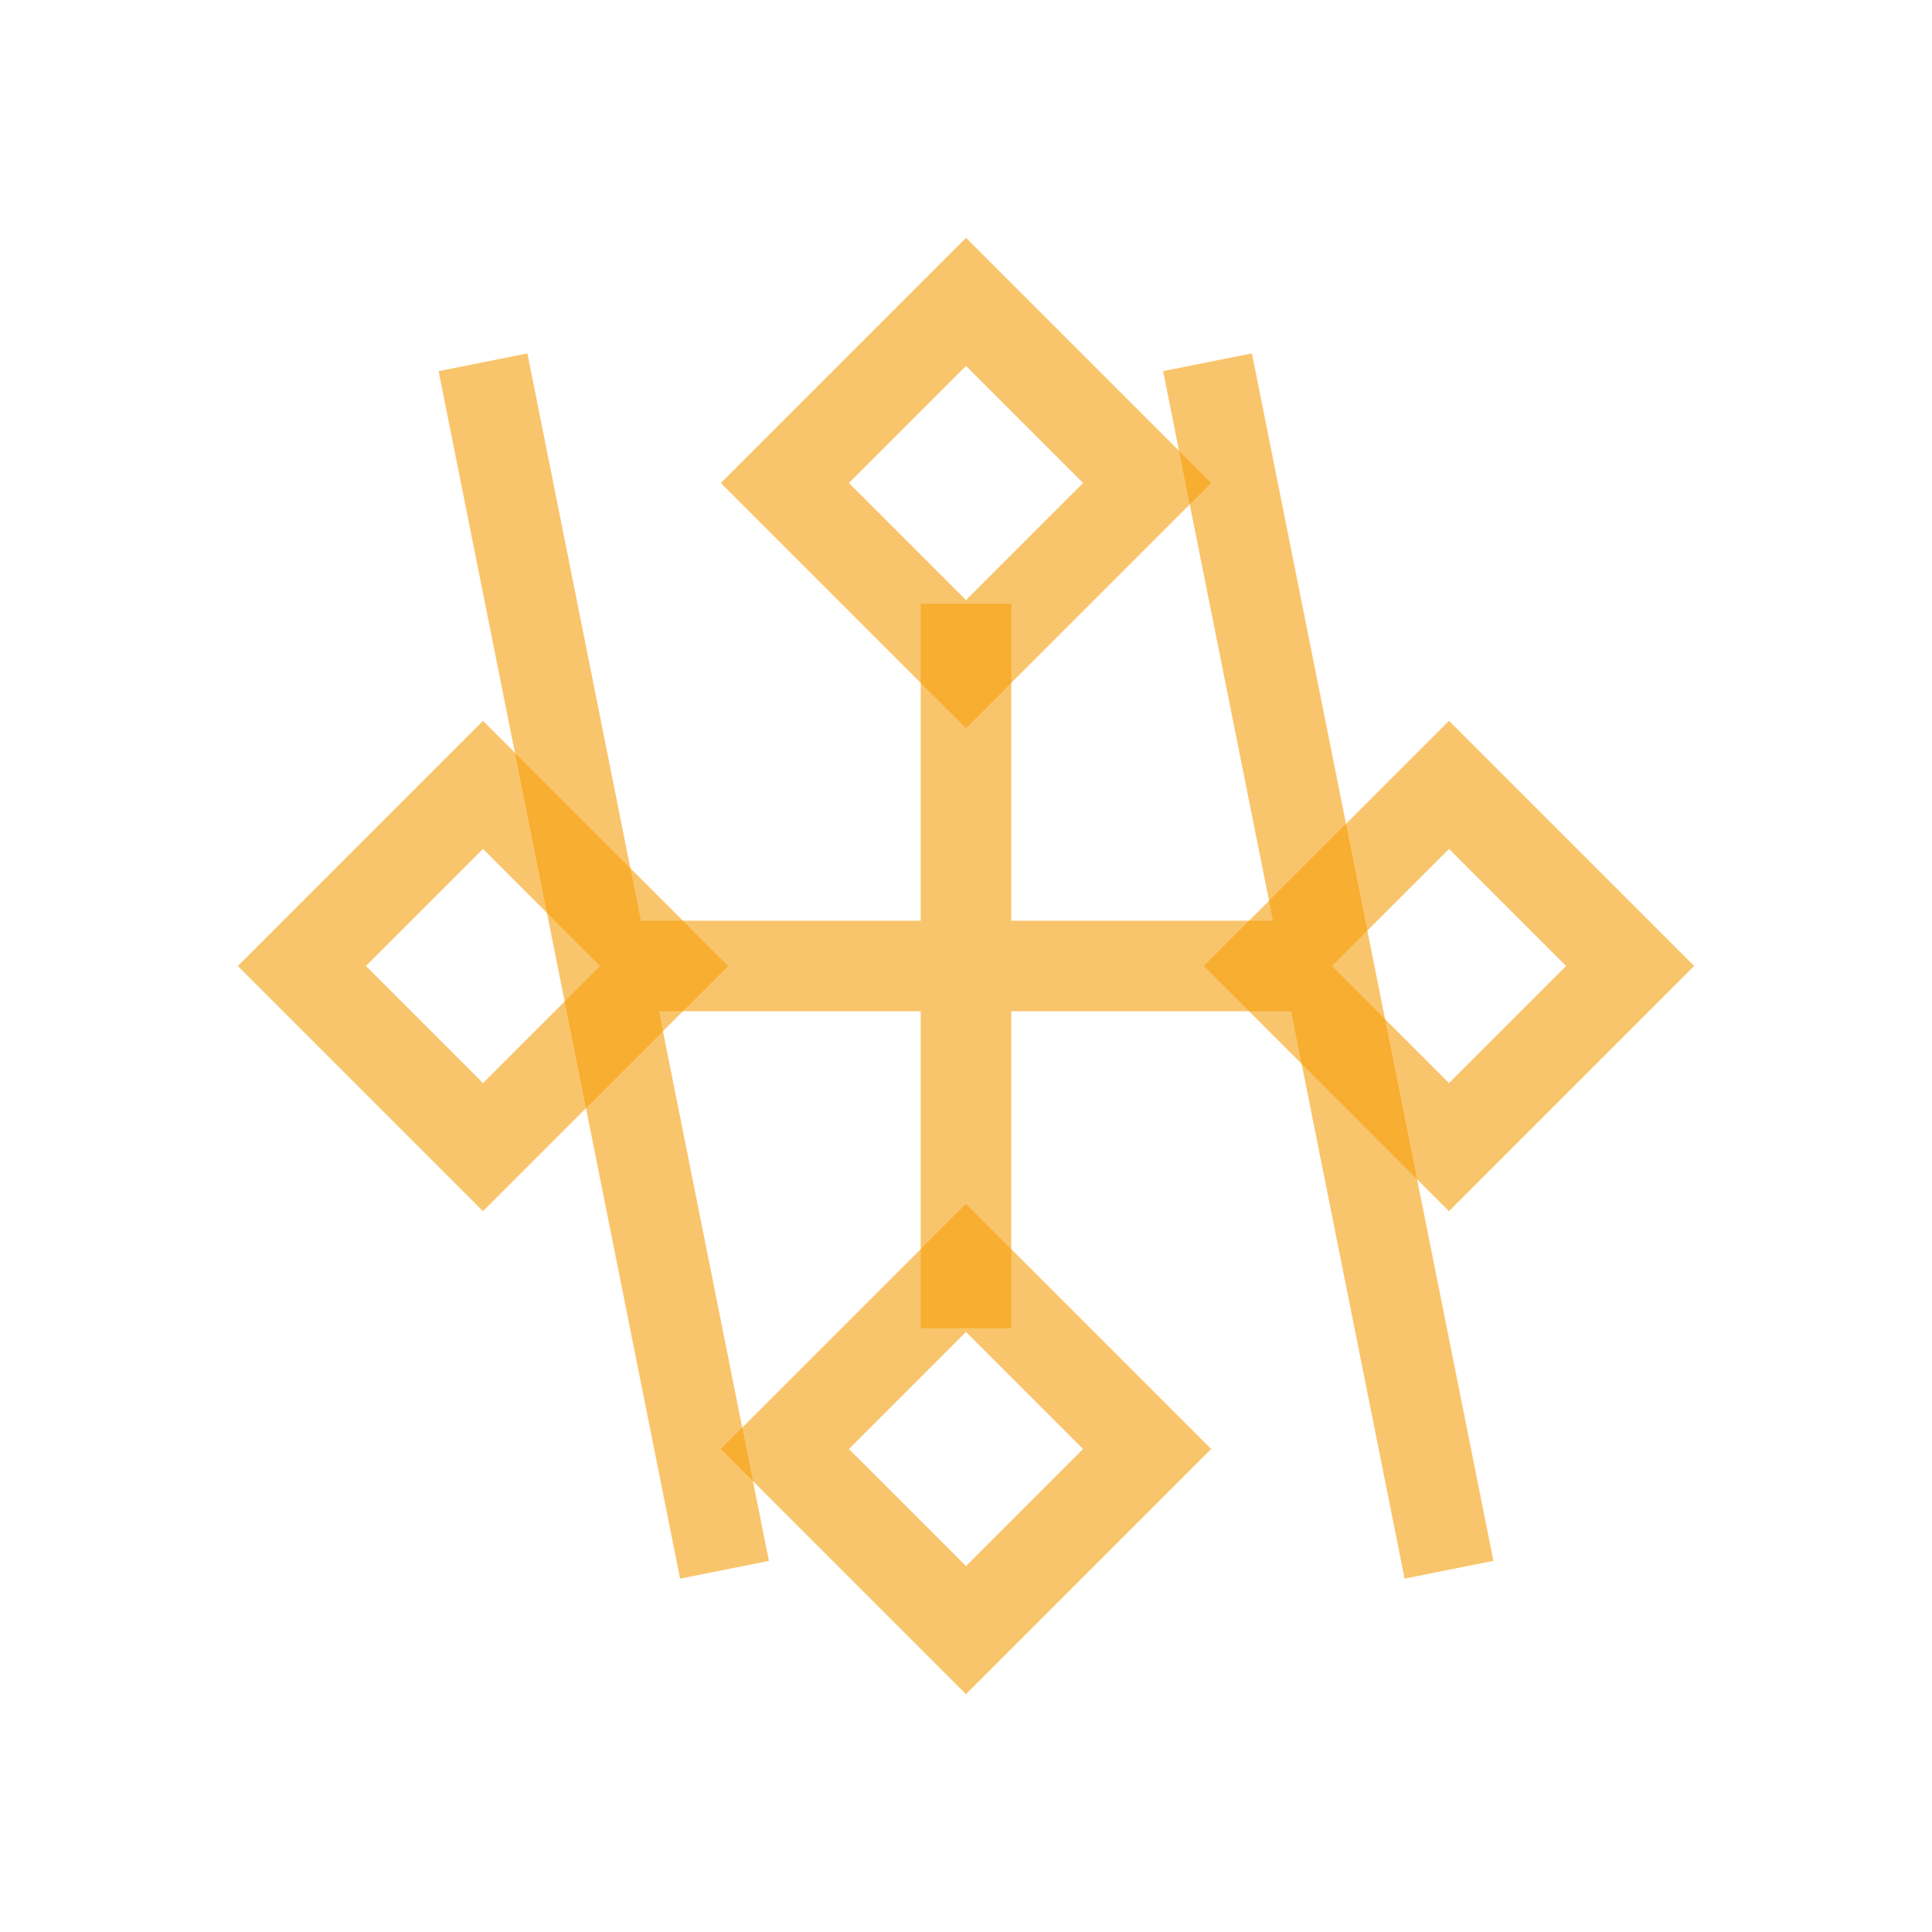 <svg xmlns="http://www.w3.org/2000/svg" width="32" height="32" viewBox="0 0 32 32" fill="none">
  <path d="M8 6L12 26M20 6L24 26M16 10V22M10 16H22" stroke="#F59E0B" stroke-opacity="0.6" stroke-width="1.5"/>
  <path d="M16 5L19 8L16 11L13 8L16 5Z" stroke="#F59E0B" stroke-opacity="0.6" stroke-width="1.5"/>
  <path d="M16 21L19 24L16 27L13 24L16 21Z" stroke="#F59E0B" stroke-opacity="0.6" stroke-width="1.5"/>
  <path d="M5 16L8 19L11 16L8 13L5 16Z" stroke="#F59E0B" stroke-opacity="0.6" stroke-width="1.5"/>
  <path d="M21 16L24 19L27 16L24 13L21 16Z" stroke="#F59E0B" stroke-opacity="0.6" stroke-width="1.5"/>
</svg>